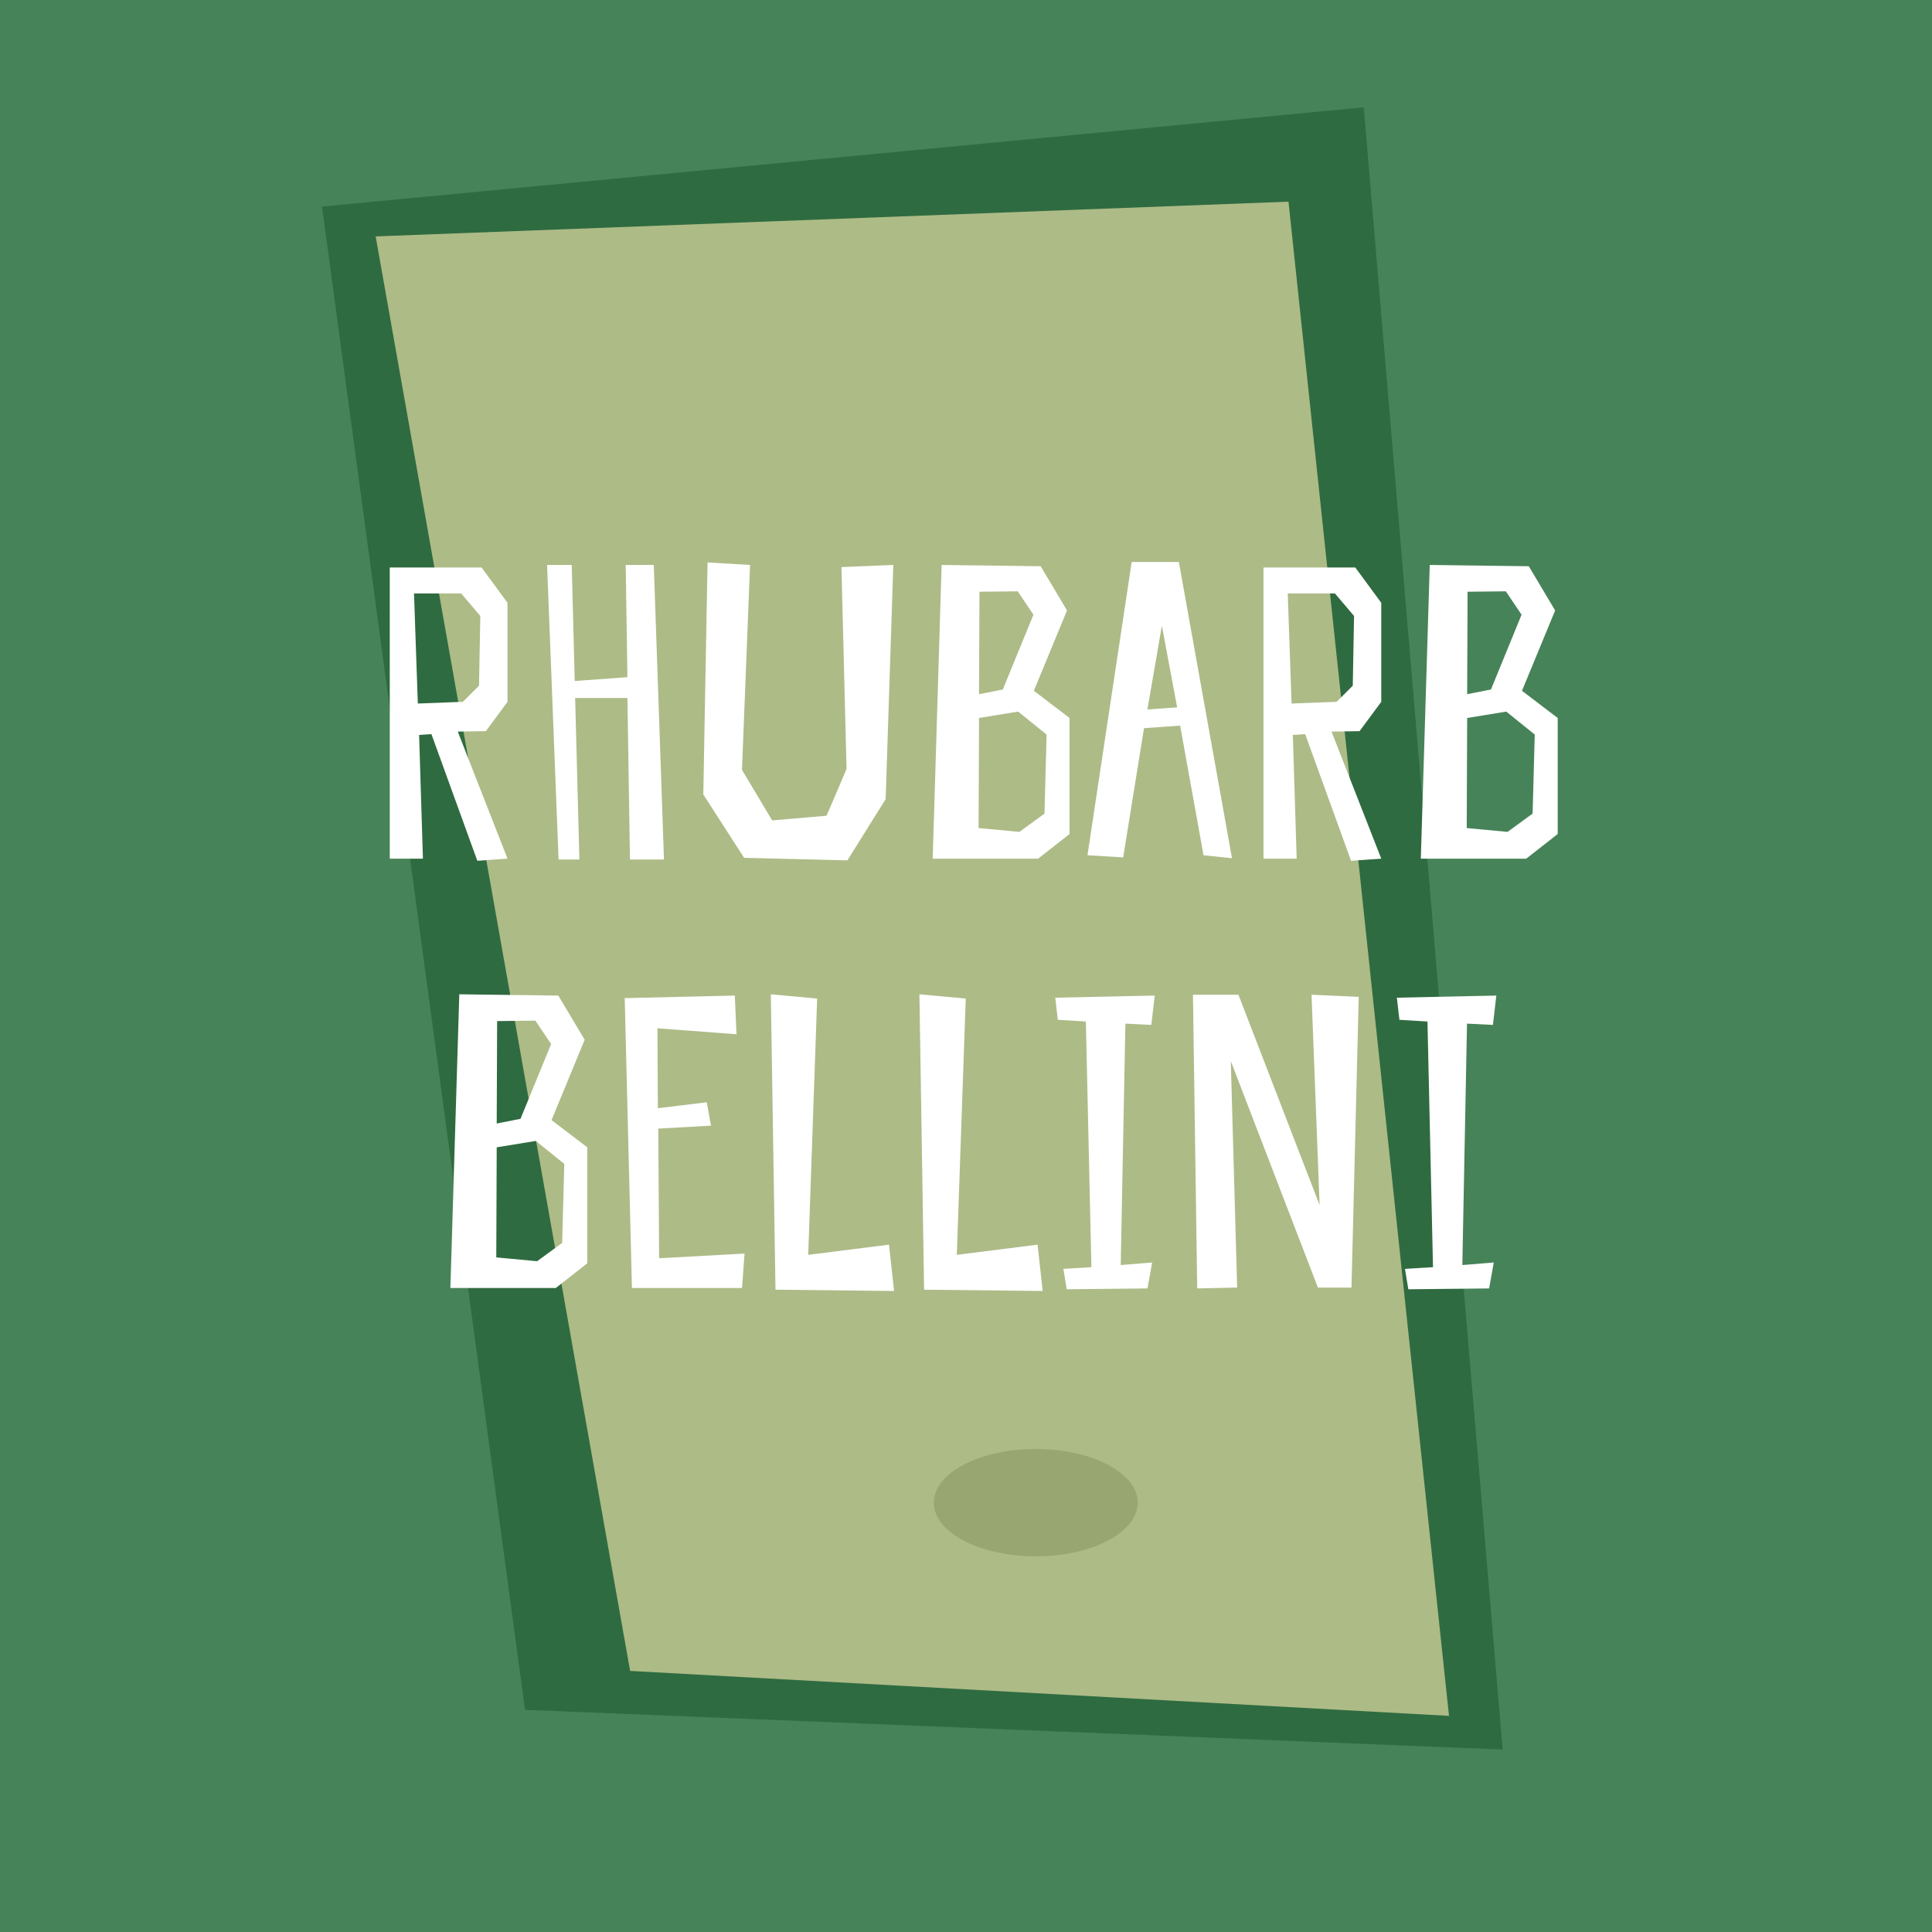 <svg width="180" height="180" viewBox="0 0 180 180" fill="none" xmlns="http://www.w3.org/2000/svg">
<rect x="0" y="0" width="180" height="180" fill="#333333" stroke="none"/>
<g clip-path="url(#clip0_874_2345)">
<rect width="180" height="180" fill="#478358"/>
<path d="M48.914 159.302L30 19.245L127.059 10L140 163L48.914 159.302Z" fill="#2F6B40"/>
<path d="M35 22.026L120.046 18.788L135 159.864L58.707 155.675L35 22.026Z" fill="#ADBB87"/>
<path d="M40.195 68.397L44.472 80.198L47.284 80L42.65 68.16L45.264 68.12L47.284 65.388V56.161L44.868 52.874H36.314V80H39.403L39.047 68.476L40.195 68.397ZM38.572 55.29H42.967L44.749 57.388L44.63 63.883L43.126 65.388L38.928 65.546L38.572 55.29ZM52.04 80.079H53.981L53.585 65.031H58.456L58.693 80.079H61.861L60.911 52.636H58.297L58.456 63.091L53.545 63.447L53.268 52.636H50.971L52.04 80.079ZM78.871 71.644L77.009 76L71.941 76.436L69.129 71.724L69.881 52.636L65.921 52.399L65.525 74.02L69.327 79.921L78.95 80.158L82.514 74.456L83.227 52.636L78.395 52.834L78.871 71.644ZM87.729 52.636L86.897 80H96.718L99.648 77.703V66.892L96.322 64.358L99.411 56.874L96.956 52.755L87.729 52.636ZM97.51 68.437L97.312 75.802L94.976 77.505L91.174 77.149L91.214 66.892L94.857 66.298L97.51 68.437ZM93.431 64.239L91.214 64.675L91.253 55.131L94.817 55.092L96.282 57.27L93.431 64.239ZM105.436 52.359L101.318 79.683L104.644 79.881L106.585 67.843L109.951 67.605L112.129 79.683L114.782 79.96L109.832 52.359H105.436ZM106.901 66.1L108.248 58.299L109.673 65.902L106.901 66.1ZM121.6 68.397L125.876 80.198L128.688 80L124.055 68.16L126.668 68.12L128.688 65.388V56.161L126.272 52.874H117.719V80H120.808L120.451 68.476L121.6 68.397ZM119.976 55.29H124.372L126.154 57.388L126.035 63.883L124.53 65.388L120.332 65.546L119.976 55.29ZM133.207 52.636L132.375 80H142.196L145.127 77.703V66.892L141.8 64.358L144.889 56.874L142.434 52.755L133.207 52.636ZM142.988 68.437L142.79 75.802L140.454 77.505L136.652 77.149L136.692 66.892L140.335 66.298L142.988 68.437ZM138.909 64.239L136.692 64.675L136.731 55.131L140.295 55.092L141.761 57.27L138.909 64.239ZM42.792 92.636L41.961 120H51.781L54.712 117.703V106.892L51.385 104.358L54.474 96.874L52.019 92.755L42.792 92.636ZM52.573 108.437L52.375 115.802L50.039 117.505L46.237 117.149L46.277 106.892L49.92 106.298L52.573 108.437ZM48.495 104.239L46.277 104.675L46.316 95.131L49.88 95.092L51.346 97.27L48.495 104.239ZM68.459 92.755L58.203 92.993L58.876 120H69.132L69.37 116.792L61.41 117.228L61.331 105.15L66.242 104.873L65.846 102.695L61.291 103.249L61.252 95.804L68.618 96.359L68.459 92.755ZM82.824 115.961L75.3 116.911L76.132 93.032L71.815 92.636L72.251 120.158L83.299 120.277L82.824 115.961ZM96.668 115.961L89.144 116.911L89.976 93.032L85.66 92.636L86.095 120.158L97.144 120.277L96.668 115.961ZM107.266 95.488L107.583 92.755L98.316 92.953L98.554 95.012L101.167 95.171L101.682 118.06L99.069 118.218L99.385 120.119L106.909 120.04L107.345 117.624L104.415 117.862L104.85 95.369L107.266 95.488ZM126.588 92.874L122.193 92.676L122.945 112.278L115.382 92.676H111.145L111.541 120.04L115.263 119.96L114.669 98.854L122.787 119.96H125.915L126.588 92.874ZM139.093 95.488L139.41 92.755L130.143 92.953L130.381 95.012L132.994 95.171L133.509 118.06L130.896 118.218L131.212 120.119L138.736 120.04L139.172 117.624L136.242 117.862L136.677 95.369L139.093 95.488Z" fill="white"/>
<path d="M106 140C106 142.761 101.747 145 96.5 145C91.253 145 87 142.761 87 140C87 137.239 91.253 135 96.5 135C101.747 135 106 137.239 106 140Z" fill="#98A671"/>
</g>
<defs>
<clipPath id="clip0_874_2345">
<rect width="180" height="180" fill="white"/>
</clipPath>
</defs>
</svg>
